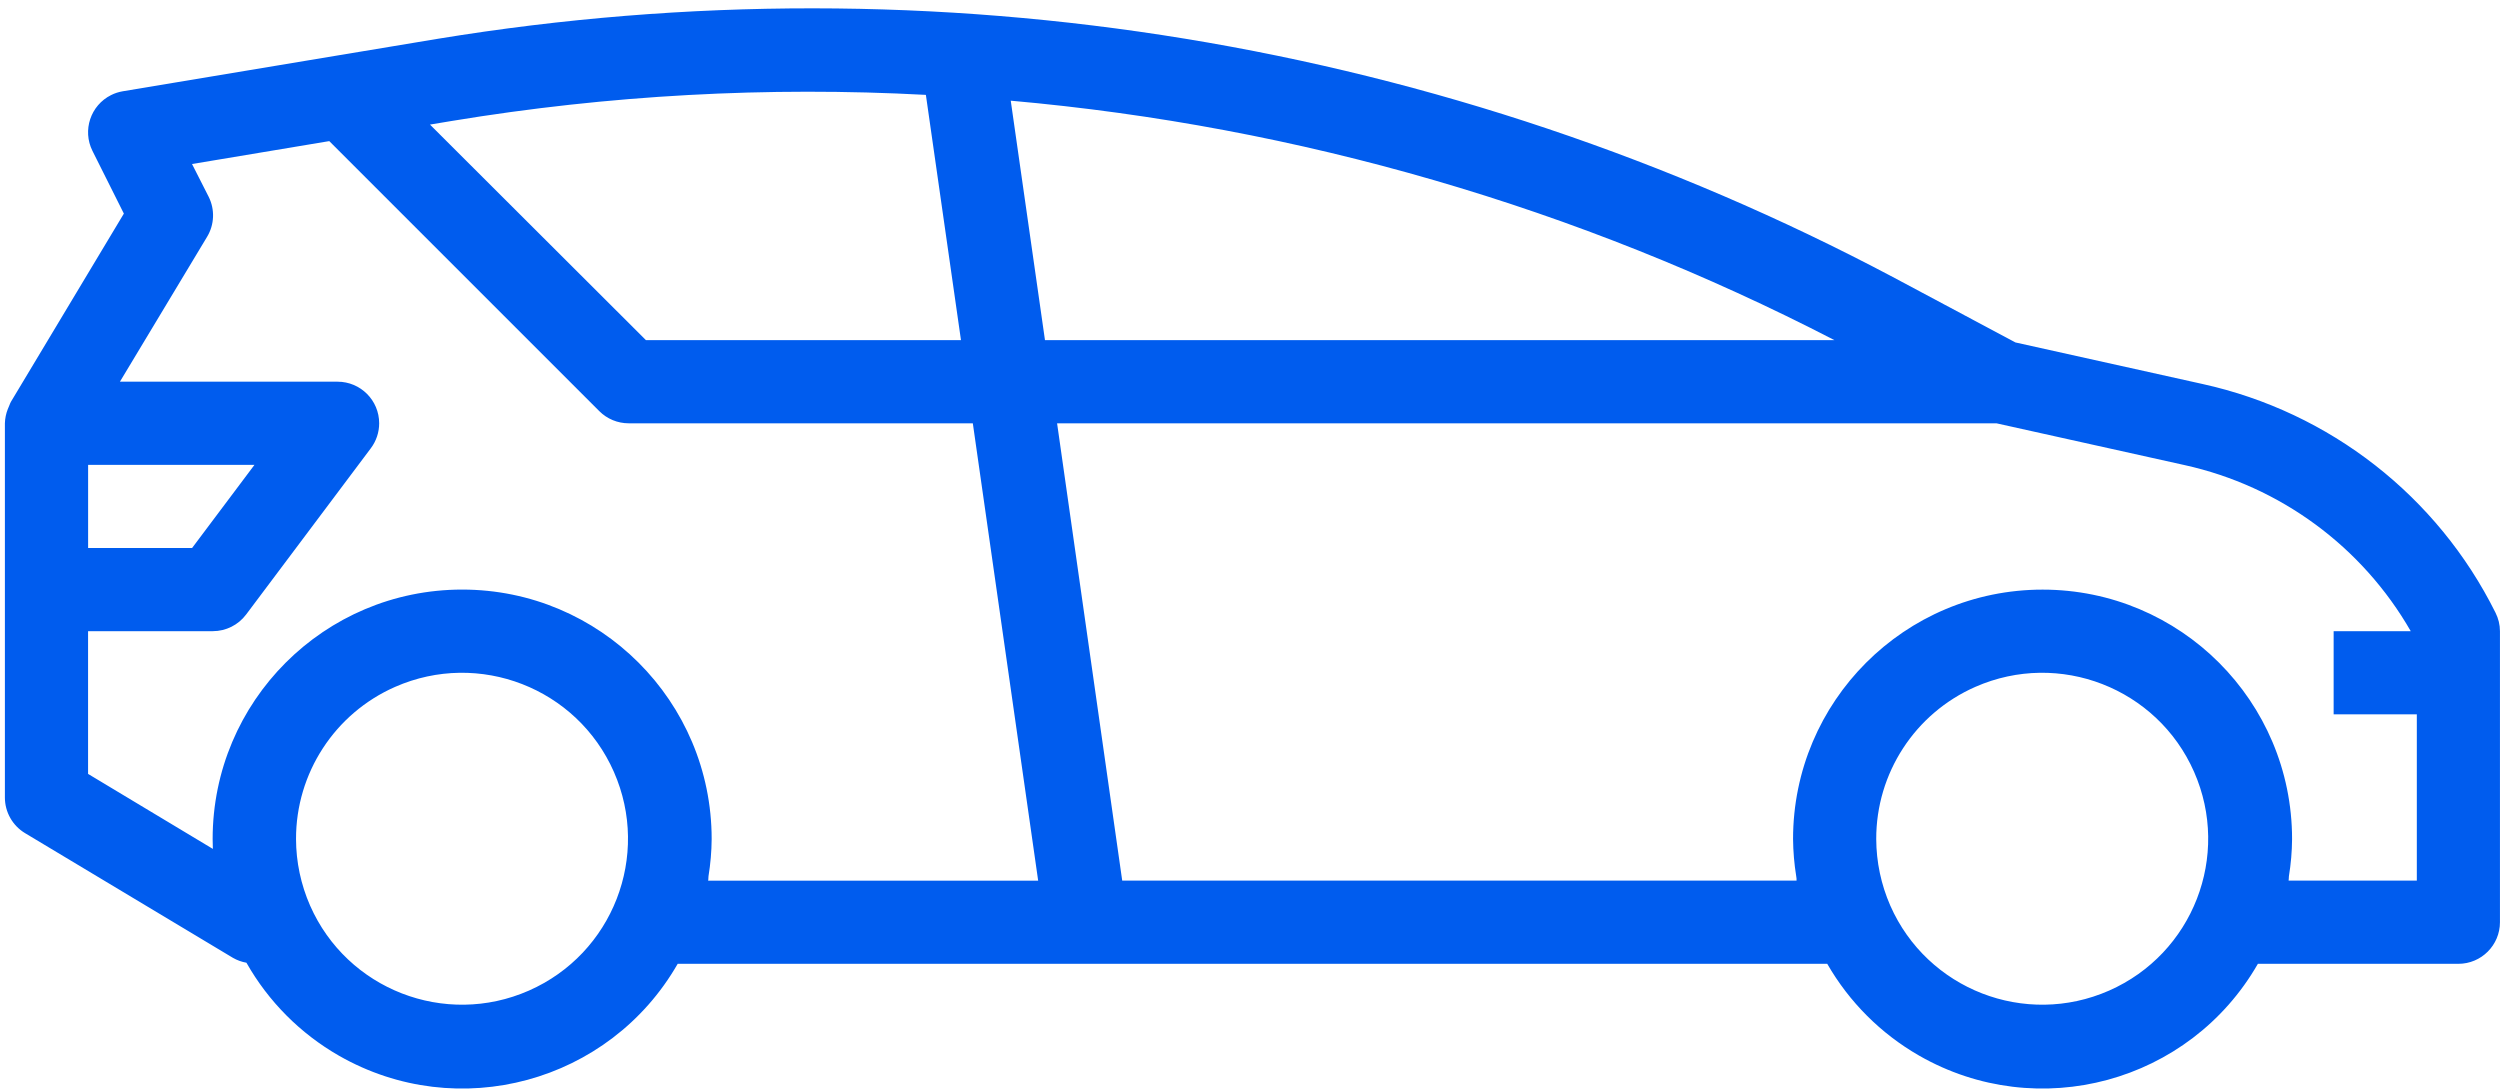 <svg width="211" height="92" viewBox="0 0 211 92" fill="none" xmlns="http://www.w3.org/2000/svg">
  <path d="M0.662 34.518C0.702 34.416 0.742 34.317 0.79 34.215C0.837 34.112 0.859 34.013 0.918 33.918L10.454 18.028L7.803 12.734C6.938 10.998 7.642 8.893 9.374 8.026C9.685 7.868 10.018 7.762 10.363 7.703L28.413 4.694L36.978 3.27C79.008 -3.617 122.129 3.445 159.756 23.381L170.102 28.902L185.896 32.41C196.633 34.775 205.723 41.87 210.619 51.708C210.864 52.195 210.996 52.729 210.996 53.271V77.835C210.996 79.771 209.425 81.346 207.488 81.346H190.565C184.809 91.381 172.006 94.848 161.972 89.093C158.746 87.244 156.072 84.568 154.219 81.346H57.197C51.444 91.377 38.645 94.848 28.607 89.1C25.348 87.233 22.652 84.524 20.799 81.254C20.4 81.185 20.016 81.046 19.664 80.844L2.116 70.318C1.061 69.685 0.413 68.542 0.413 67.312V35.727C0.424 35.313 0.508 34.906 0.662 34.518ZM78.144 8.007C64.766 7.29 51.352 8.026 38.132 10.208L36.29 10.515L54.516 28.708H81.106L78.144 8.007ZM159.54 76.432C162.657 83.51 170.922 86.724 178.005 83.608C185.083 80.493 188.299 72.229 185.182 65.148C182.066 58.068 173.8 54.857 166.718 57.972C161.624 60.213 158.343 65.254 158.354 70.816C158.361 72.749 158.764 74.66 159.54 76.432ZM94.715 74.323H151.63C151.63 74.199 151.63 74.075 151.601 73.954C151.433 72.914 151.345 71.867 151.334 70.816C151.334 59.188 160.764 49.764 172.394 49.764C184.025 49.764 193.451 59.191 193.451 70.816C193.444 71.867 193.352 72.918 193.184 73.954C193.165 74.078 193.184 74.203 193.158 74.323H203.98V60.29H196.959V53.271H203.467C199.362 46.124 192.437 41.035 184.388 39.256L168.501 35.727H89.218L94.715 74.323ZM154.827 28.708C133.188 17.515 109.575 10.651 85.307 8.498L88.196 28.708H154.827ZM26.172 76.432C29.288 83.51 37.553 86.724 44.636 83.608C51.718 80.493 54.93 72.229 51.813 65.148C48.697 58.068 40.432 54.857 33.349 57.972C28.255 60.213 24.974 65.254 24.985 70.816C24.989 72.749 25.395 74.66 26.172 76.432ZM7.437 65.32L17.965 71.647C17.965 71.369 17.947 71.094 17.947 70.816C17.947 59.188 27.376 49.76 39.004 49.76C50.634 49.76 60.064 59.188 60.064 70.816C60.057 71.867 59.965 72.918 59.797 73.954C59.778 74.078 59.797 74.203 59.767 74.327H87.621L82.106 35.727H53.059C52.128 35.727 51.235 35.357 50.579 34.698L27.79 11.91L16.207 13.843L17.613 16.611C18.148 17.684 18.1 18.958 17.478 19.987L10.121 32.215H28.49C30.431 32.215 32.002 33.786 32.002 35.727C32.002 36.484 31.756 37.224 31.299 37.832L20.77 51.869C20.107 52.751 19.067 53.271 17.961 53.271H7.433V65.32H7.437ZM7.437 46.253H16.211L21.477 39.234H7.437V46.253Z" fill="#005CEE"/>
</svg>
